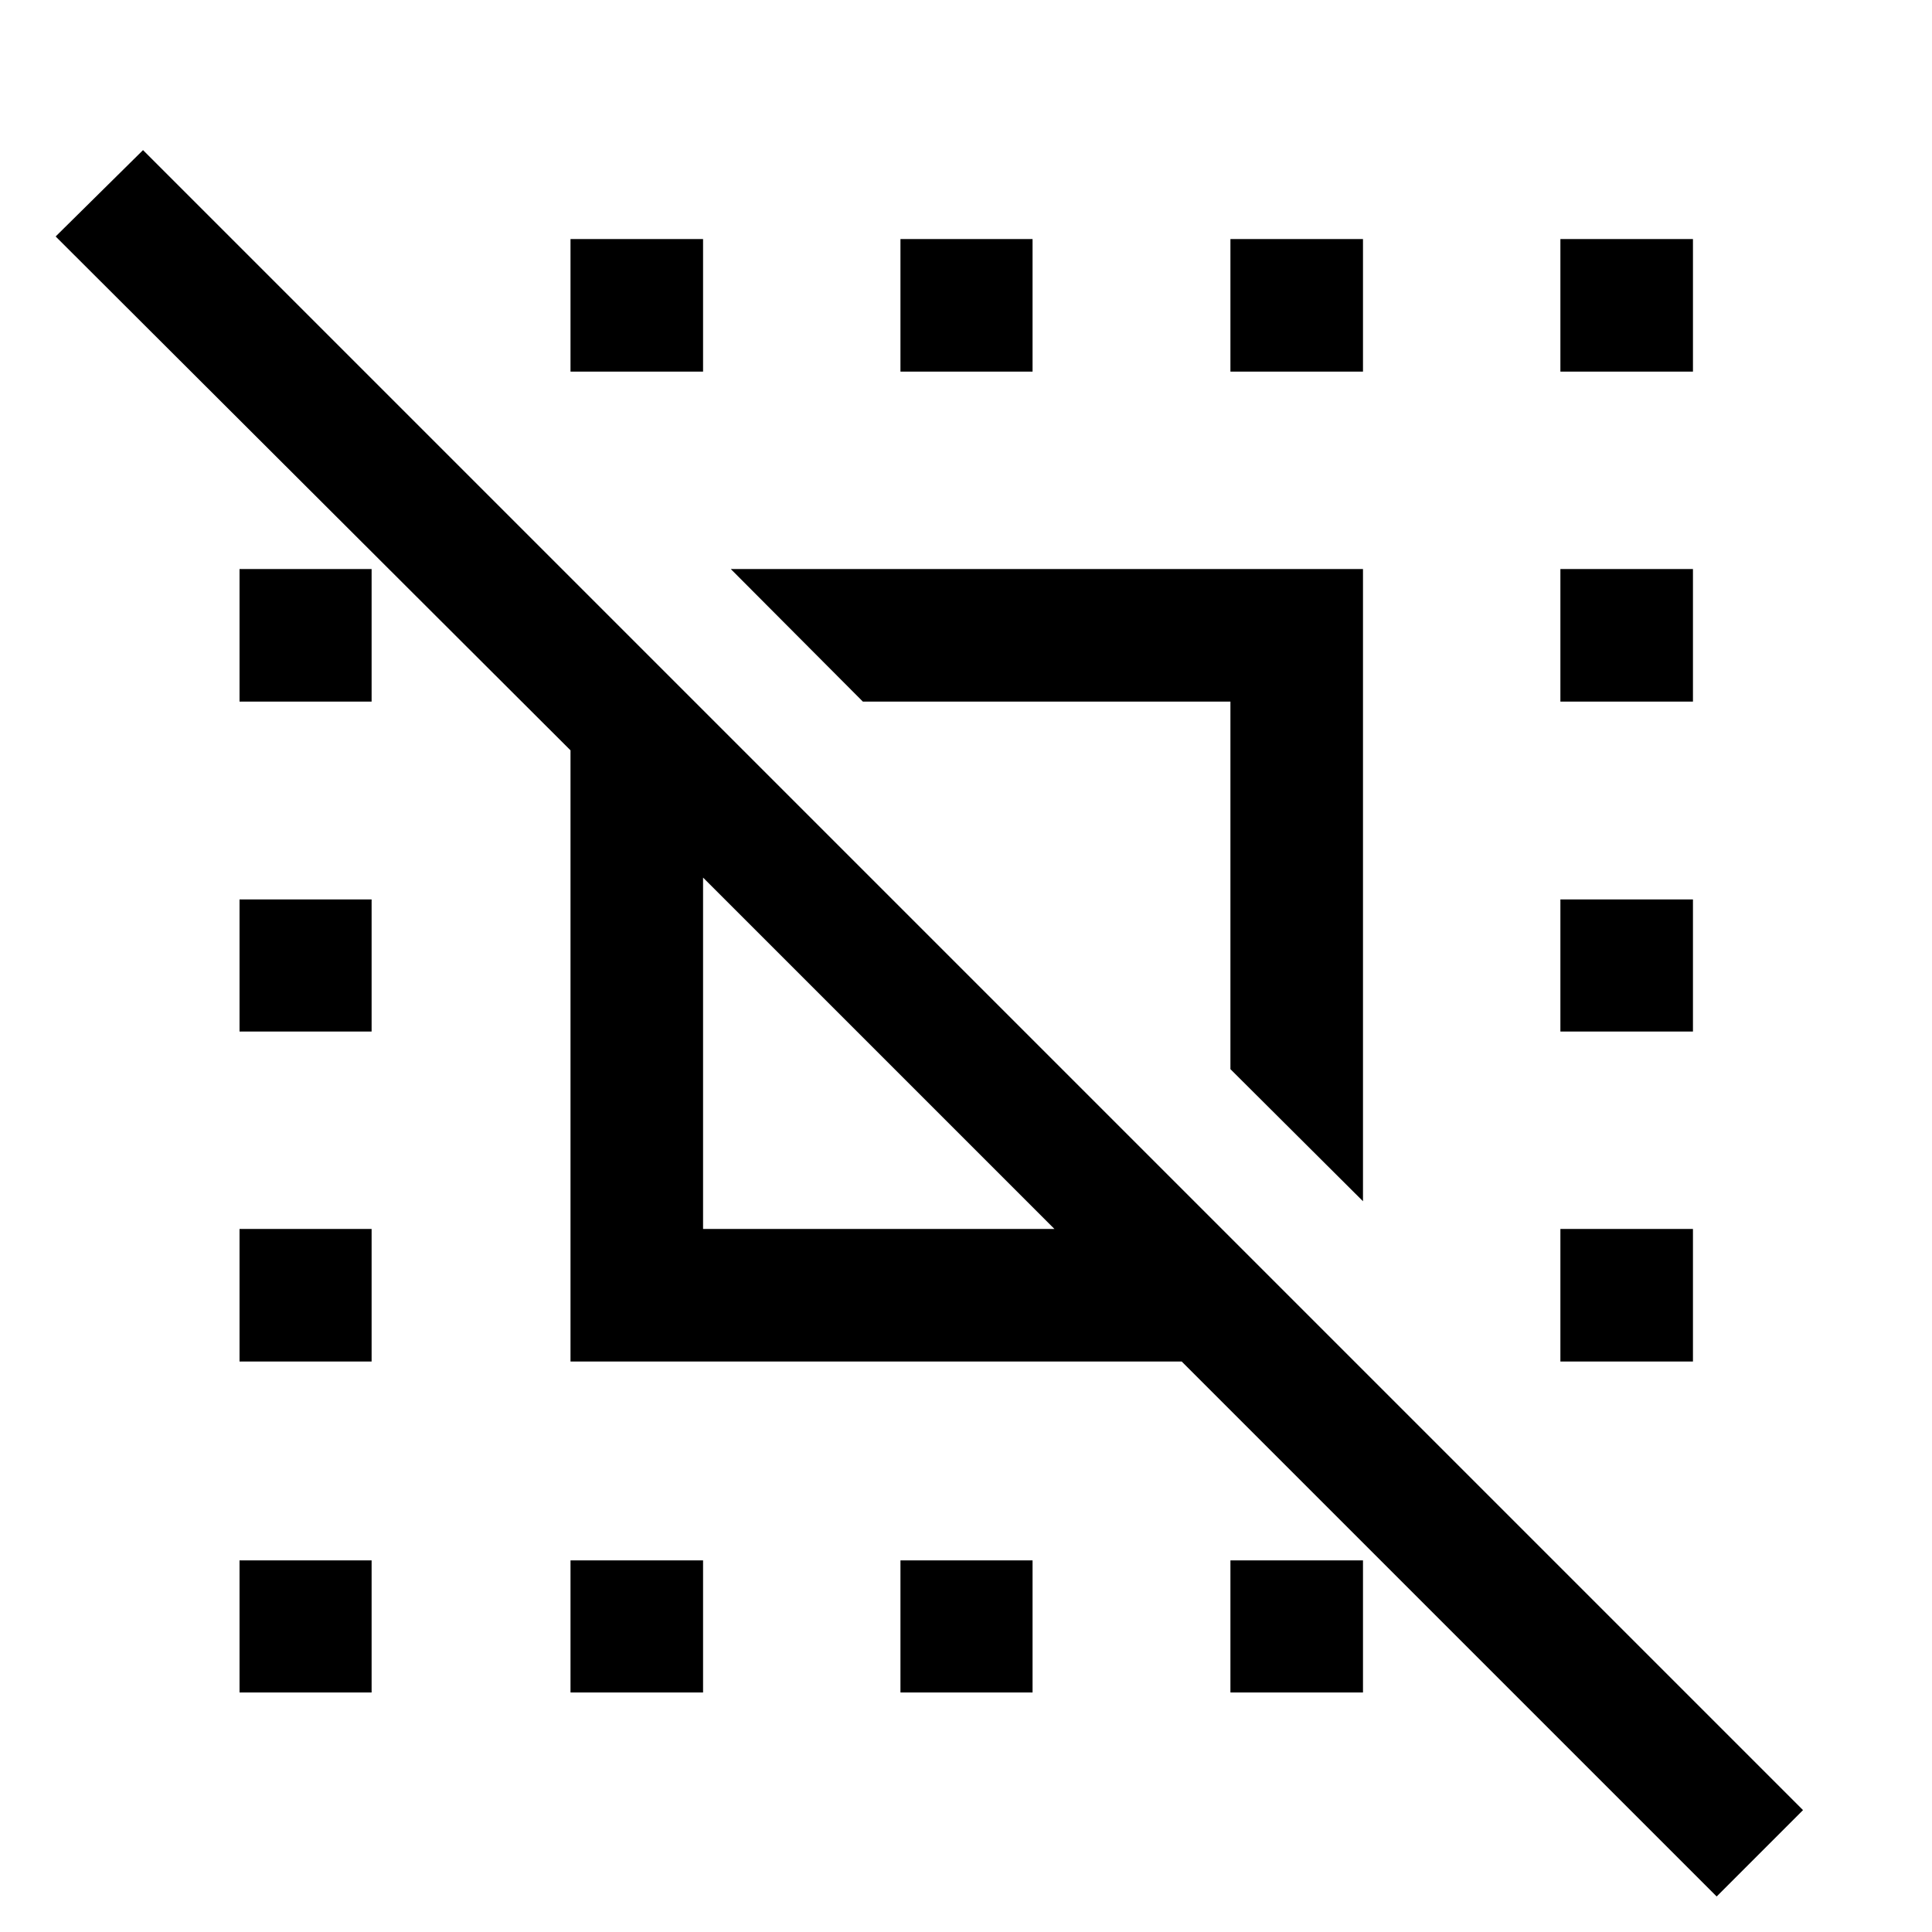 <svg xmlns="http://www.w3.org/2000/svg" height="48" viewBox="0 -960 960 960" width="48"><path d="M853-17.65 587.17-283.48H283.48v-303.69L27.65-842.5l43.42-42.91L895.91-60.57 853-17.65Zm-503.65-331.7h174.58L349.35-523.93v174.58Zm327.91-13.76-65.87-65.63v-182.65H428.74l-65.63-65.87h314.15v314.15ZM283.48-119.02v-65.63h65.87v65.63h-65.87Zm0-656.33v-65.87h65.87v65.87h-65.87Zm163.95 656.33v-65.63h65.64v65.63h-65.64Zm0-656.33v-65.87h65.64v65.87h-65.64Zm163.96 0v-65.87h65.87v65.87h-65.87Zm0 656.33v-65.63h65.87v65.63h-65.87Zm163.96-656.33v-65.87h65.87v65.87h-65.87ZM119.02-119.02v-65.63h65.63v65.63h-65.63Zm0-164.46v-65.87h65.63v65.87h-65.63Zm0-163.95v-65.64h65.63v65.64h-65.63Zm0-163.96v-65.87h65.63v65.87h-65.63Zm656.33 327.91v-65.87h65.87v65.87h-65.87Zm0-163.95v-65.64h65.87v65.64h-65.87Zm0-163.96v-65.87h65.87v65.87h-65.87Z"/></svg>